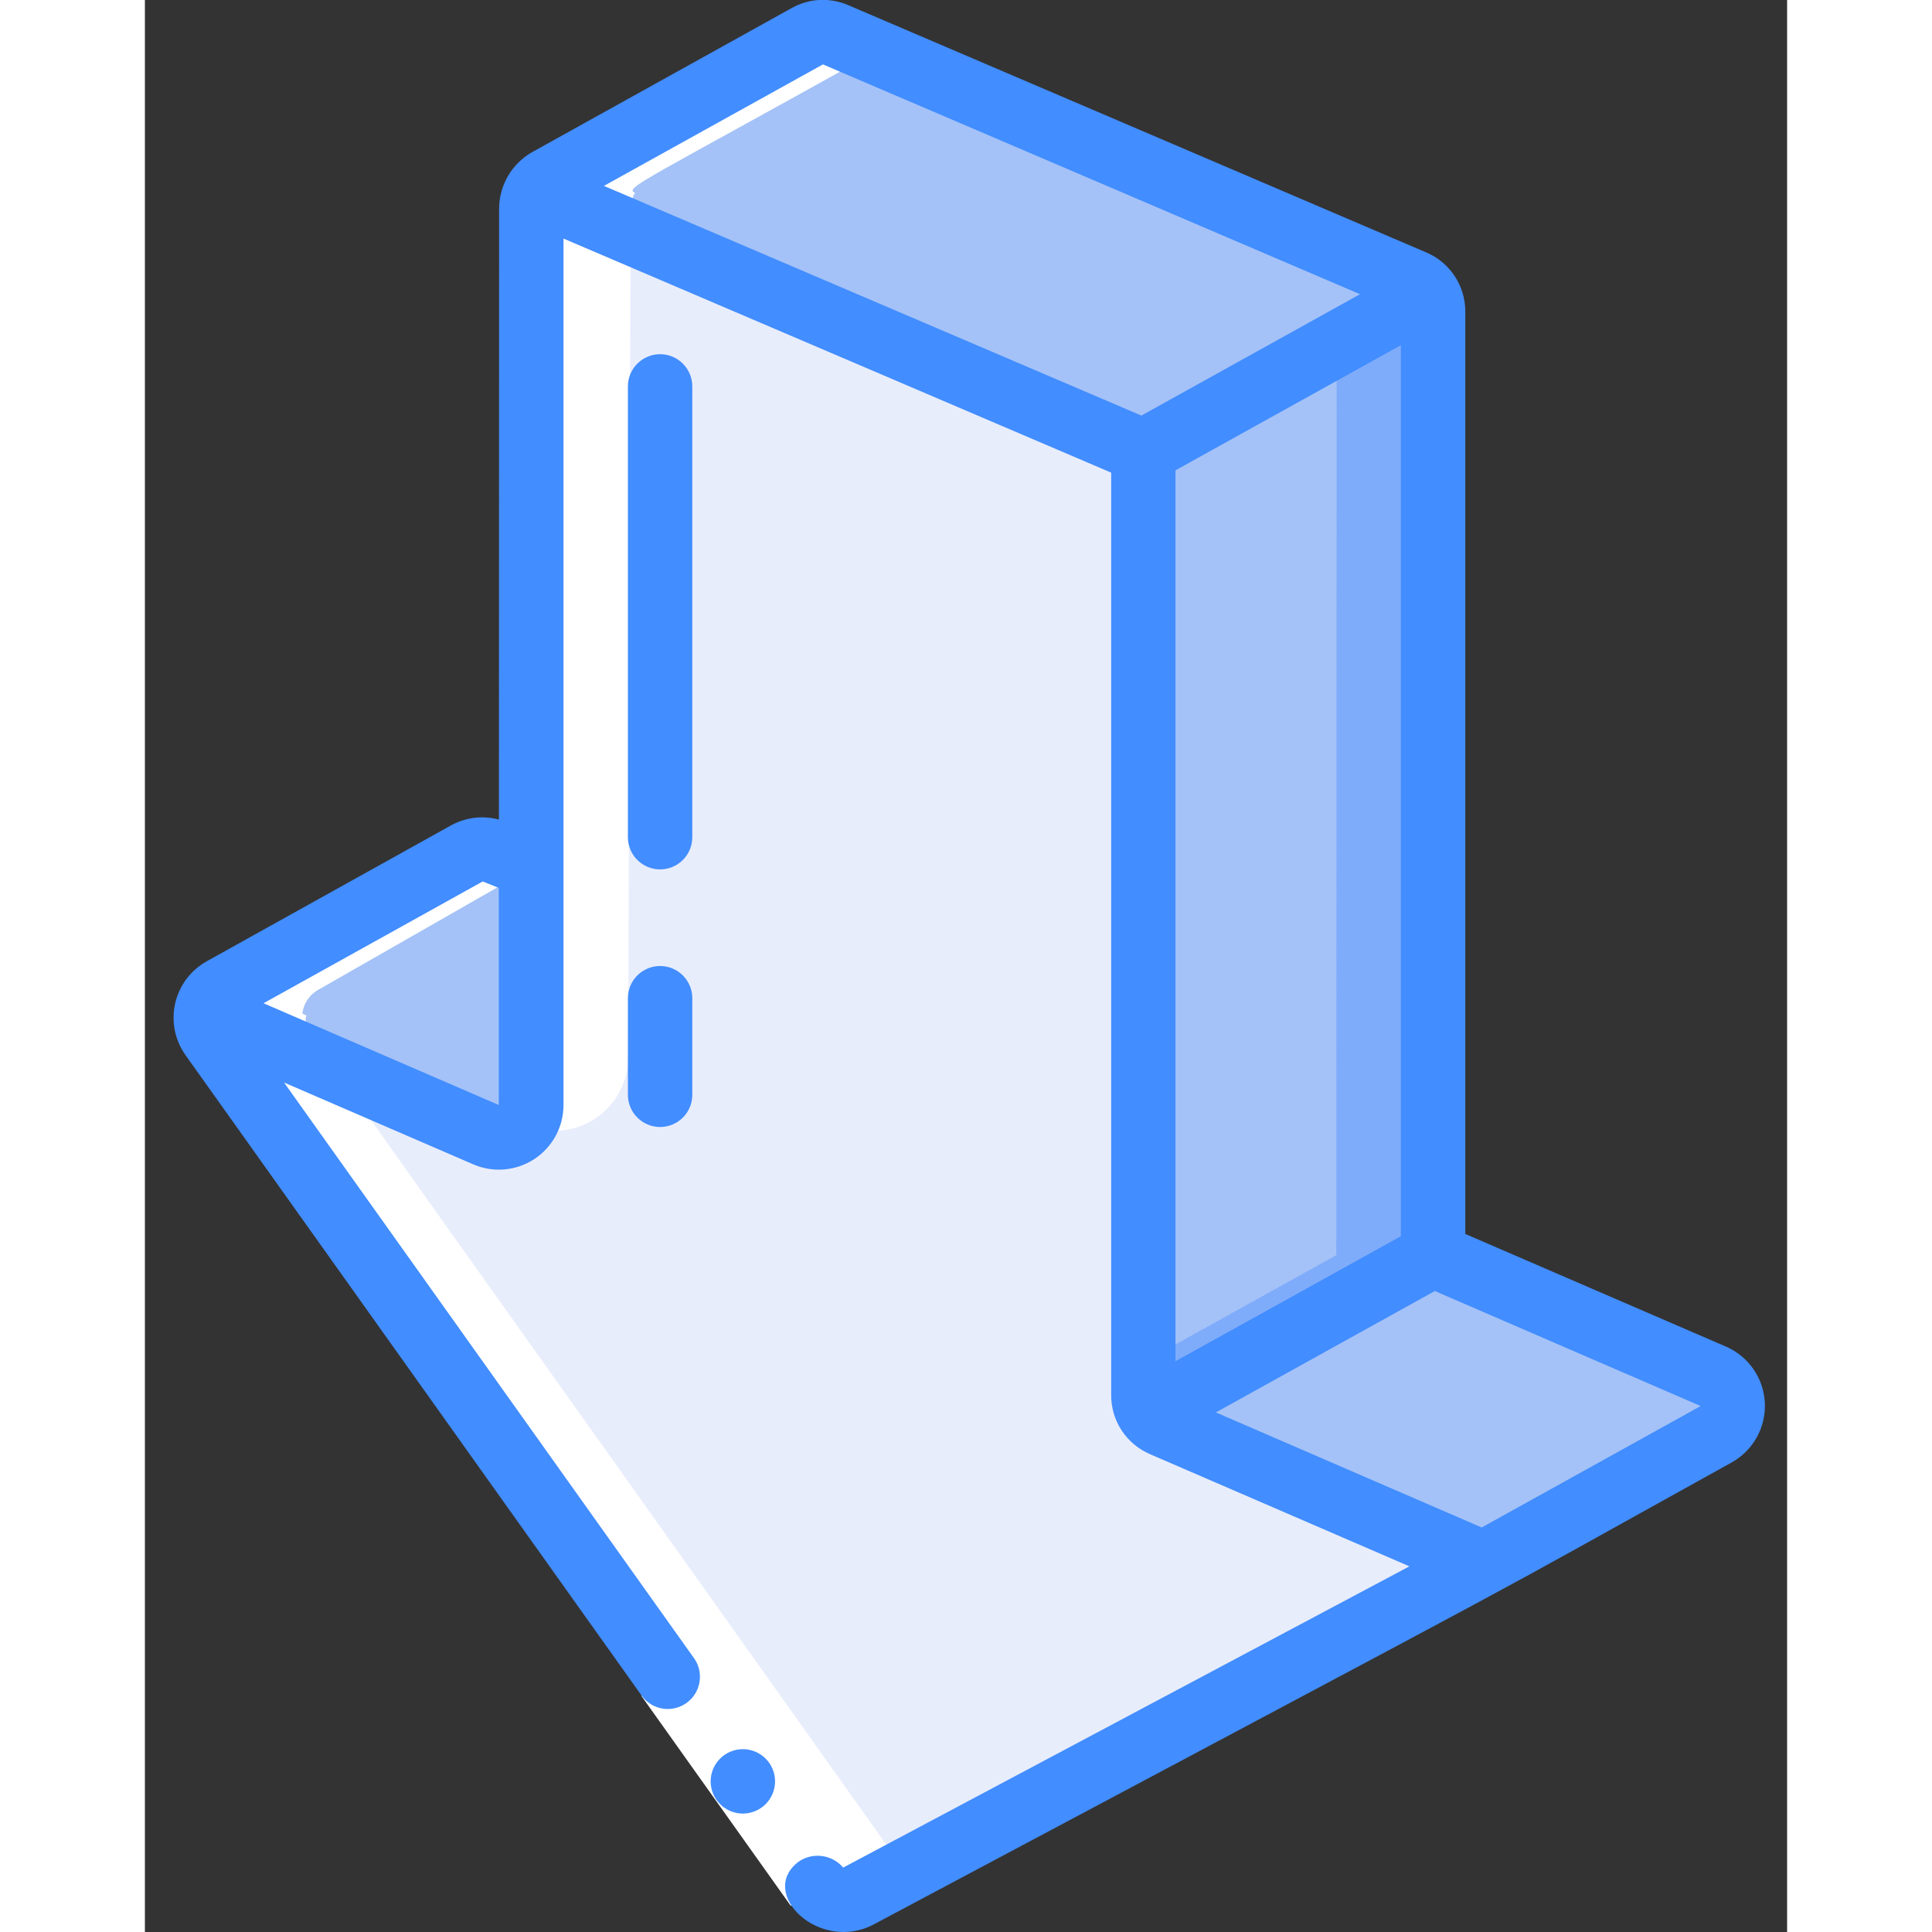 <svg height="512" viewBox="0 0 51 60" width="512" xmlns="http://www.w3.org/2000/svg"><rect x="0" y="0" width="51" height="60" fill="#333333" stroke="none"/><g id="001---Down-Arrow" fill="none"><g id="Icons" transform="translate(1)"><path id="Shape" d="m47.71 42.74-8.71-3.76.01-29.3c.002-.201-.061-.398-.18-.56-.104-.16-.254-.286-.43-.36l-17.95-7.68c-.28-.122-.602-.108-.87.04-1.49.83-6.46 3.59-8.07 4.48-.152.082-.278.208-.36.36-.1.155-.153.336-.15.52l-.01 19.9v.53l-1.12-.46c-.283-.114-.602-.096-.87.05l-7.6 4.23c-.28.15-.47.425-.51.74v.01c-.03.248.034.498.18.7l18.8 26.4c.289.409.836.542 1.28.31l19.42-10.34 7.23-4.01c.332-.188.53-.547.511-.928-.019-.381-.251-.719-.601-.872z" fill="#e8edfc"/><g fill="#a4c2f7"><path id="Shape" d="m10.99 26.91v7.41c.001.338-.168.654-.451.839s-.639.216-.949.081l-8.7-3.76v-.01c.04-.315.23-.59.51-.74l7.6-4.23c.268-.146.587-.164.87-.05z"/><path id="Shape" d="m38.83 9.12-8.82 4.9-.17-.07-18.69-7.99c.082-.152.208-.278.36-.36 1.06-.59 3.57-1.98 5.59-3.1 1.05-.58 1.97-1.09 2.48-1.38.268-.148.59-.162.87-.04l17.95 7.68c.176.074.326.2.43.36z"/><path id="Shape" d="m39.01 9.68-.01 29.3-8.83 4.9c-.029-.04-.053-.084-.07-.13-.068-.133-.103-.281-.1-.43l.01-29.3 5.9-3.27v-.01l2.92-1.62c.119.162.182.359.18.56z"/></g><path id="Shape" d="m38.83 9.12-2.82 1.565-.01 28.295-6 3.329v1.011c-.003.149.032.297.1.43.017.046.041.09.07.13l8.83-4.9.01-29.3c.002-.201-.061-.398-.18-.56z" fill="#7facfa"/><path id="Shape" d="m47.8 44.54-2.53 1.41-4.7 2.6-9.97-4.31c-.08-.035-.155-.082-.22-.14-.082-.061-.153-.135-.21-.22l8.83-4.9 8.71 3.76c.349.154.582.491.601.872.019.381-.179.74-.511.928z" fill="#a4c2f7"/></g><path id="Shape" d="m19.94 58.577c.289.408.834.54 1.277.31l1.409-.752c-19.701-27.735-18.652-26.067-18.615-26.603l-.121-.052c.036-.319.227-.599.51-.75l6.682-3.821c.153-.085-.082 8.091-.082 8.091.696.232 1.461.116 2.057-.312.596-.428.95-1.116.953-1.85.088-28.17.02-26.519.217-26.845-.362-.155.214-.337 7.5-4.4-2.064-.885-1.3-.936-4.627.9-5.549 3.077-6.208 3.35-5.873 3.493-.184.3-.145-.92-.145 20.916-1.148-.473-1.244-.554-1.6-.522-.4 0 .213-.276-8.086 4.343-.283.151-.474.431-.51.75l.121.052c-.033.541-1.095-1.142 18.933 27.052z" fill="#fff" transform="translate(1)"/><g id="Layer_2" transform="translate(0 -1)"><path id="Rectangle-path" d="m17.55 52.321h2v8h-2z" fill="#fff" transform="matrix(.815 -.58 .58 .815 -29.231 21.205)"/><g fill="#428dff"><path id="Shape" d="m18.57 57.322c-.552 0-1-.448-1-1s.448-1 1-1 1 .448 1 1-.448 1-1 1z"/><path id="Shape" d="m1.256 33.761 14.159 19.882c.205.297.554.46.913.427s.673-.256.821-.585.108-.712-.105-1.002l-12.722-17.864 5.866 2.537c.62.272 1.335.212 1.902-.158.567-.37.909-1.001.91-1.678v-26.911l17.008 7.269v28.642c-.005.798.468 1.521 1.2 1.838l8.063 3.486-17.585 9.356c-.351-.413-.959-.489-1.4-.173-1.256.98.661 2.819 2.336 1.944 23.413-12.466 17.486-9.271 26.672-14.362.661-.375 1.054-1.092 1.014-1.852-.04-.759-.505-1.431-1.202-1.735l-8.1-3.5v-28.642c.004-.802-.474-1.527-1.212-1.84l-17.95-7.679c-.565-.246-1.212-.215-1.75.085-5.1 2.832-7.075 3.925-8.072 4.481-.63.359-1.019 1.028-1.022 1.753l-.006 18.973c-.496-.133-1.023-.071-1.475.173l-7.6 4.228c-.497.277-.852.752-.979 1.306-.126.554-.012 1.136.316 1.601zm37.749 5.631-7 3.882v-27.667l7-3.886zm9.31 5.274-6.8 3.771-8.255-3.573 6.8-3.77zm-27.258-41.666 16.679 7.137-6.789 3.769-16.691-7.133zm-10.567 25.375.5.2v6.742l-7.306-3.16z"/><path id="Shape" d="m17 13c0-.552-.448-1-1-1s-1 .448-1 1v14c0 .552.448 1 1 1s1-.448 1-1z"/><path id="Shape" d="m16 31c-.552 0-1 .448-1 1v3c0 .552.448 1 1 1s1-.448 1-1v-3c0-.552-.448-1-1-1z"/></g></g></g></svg>